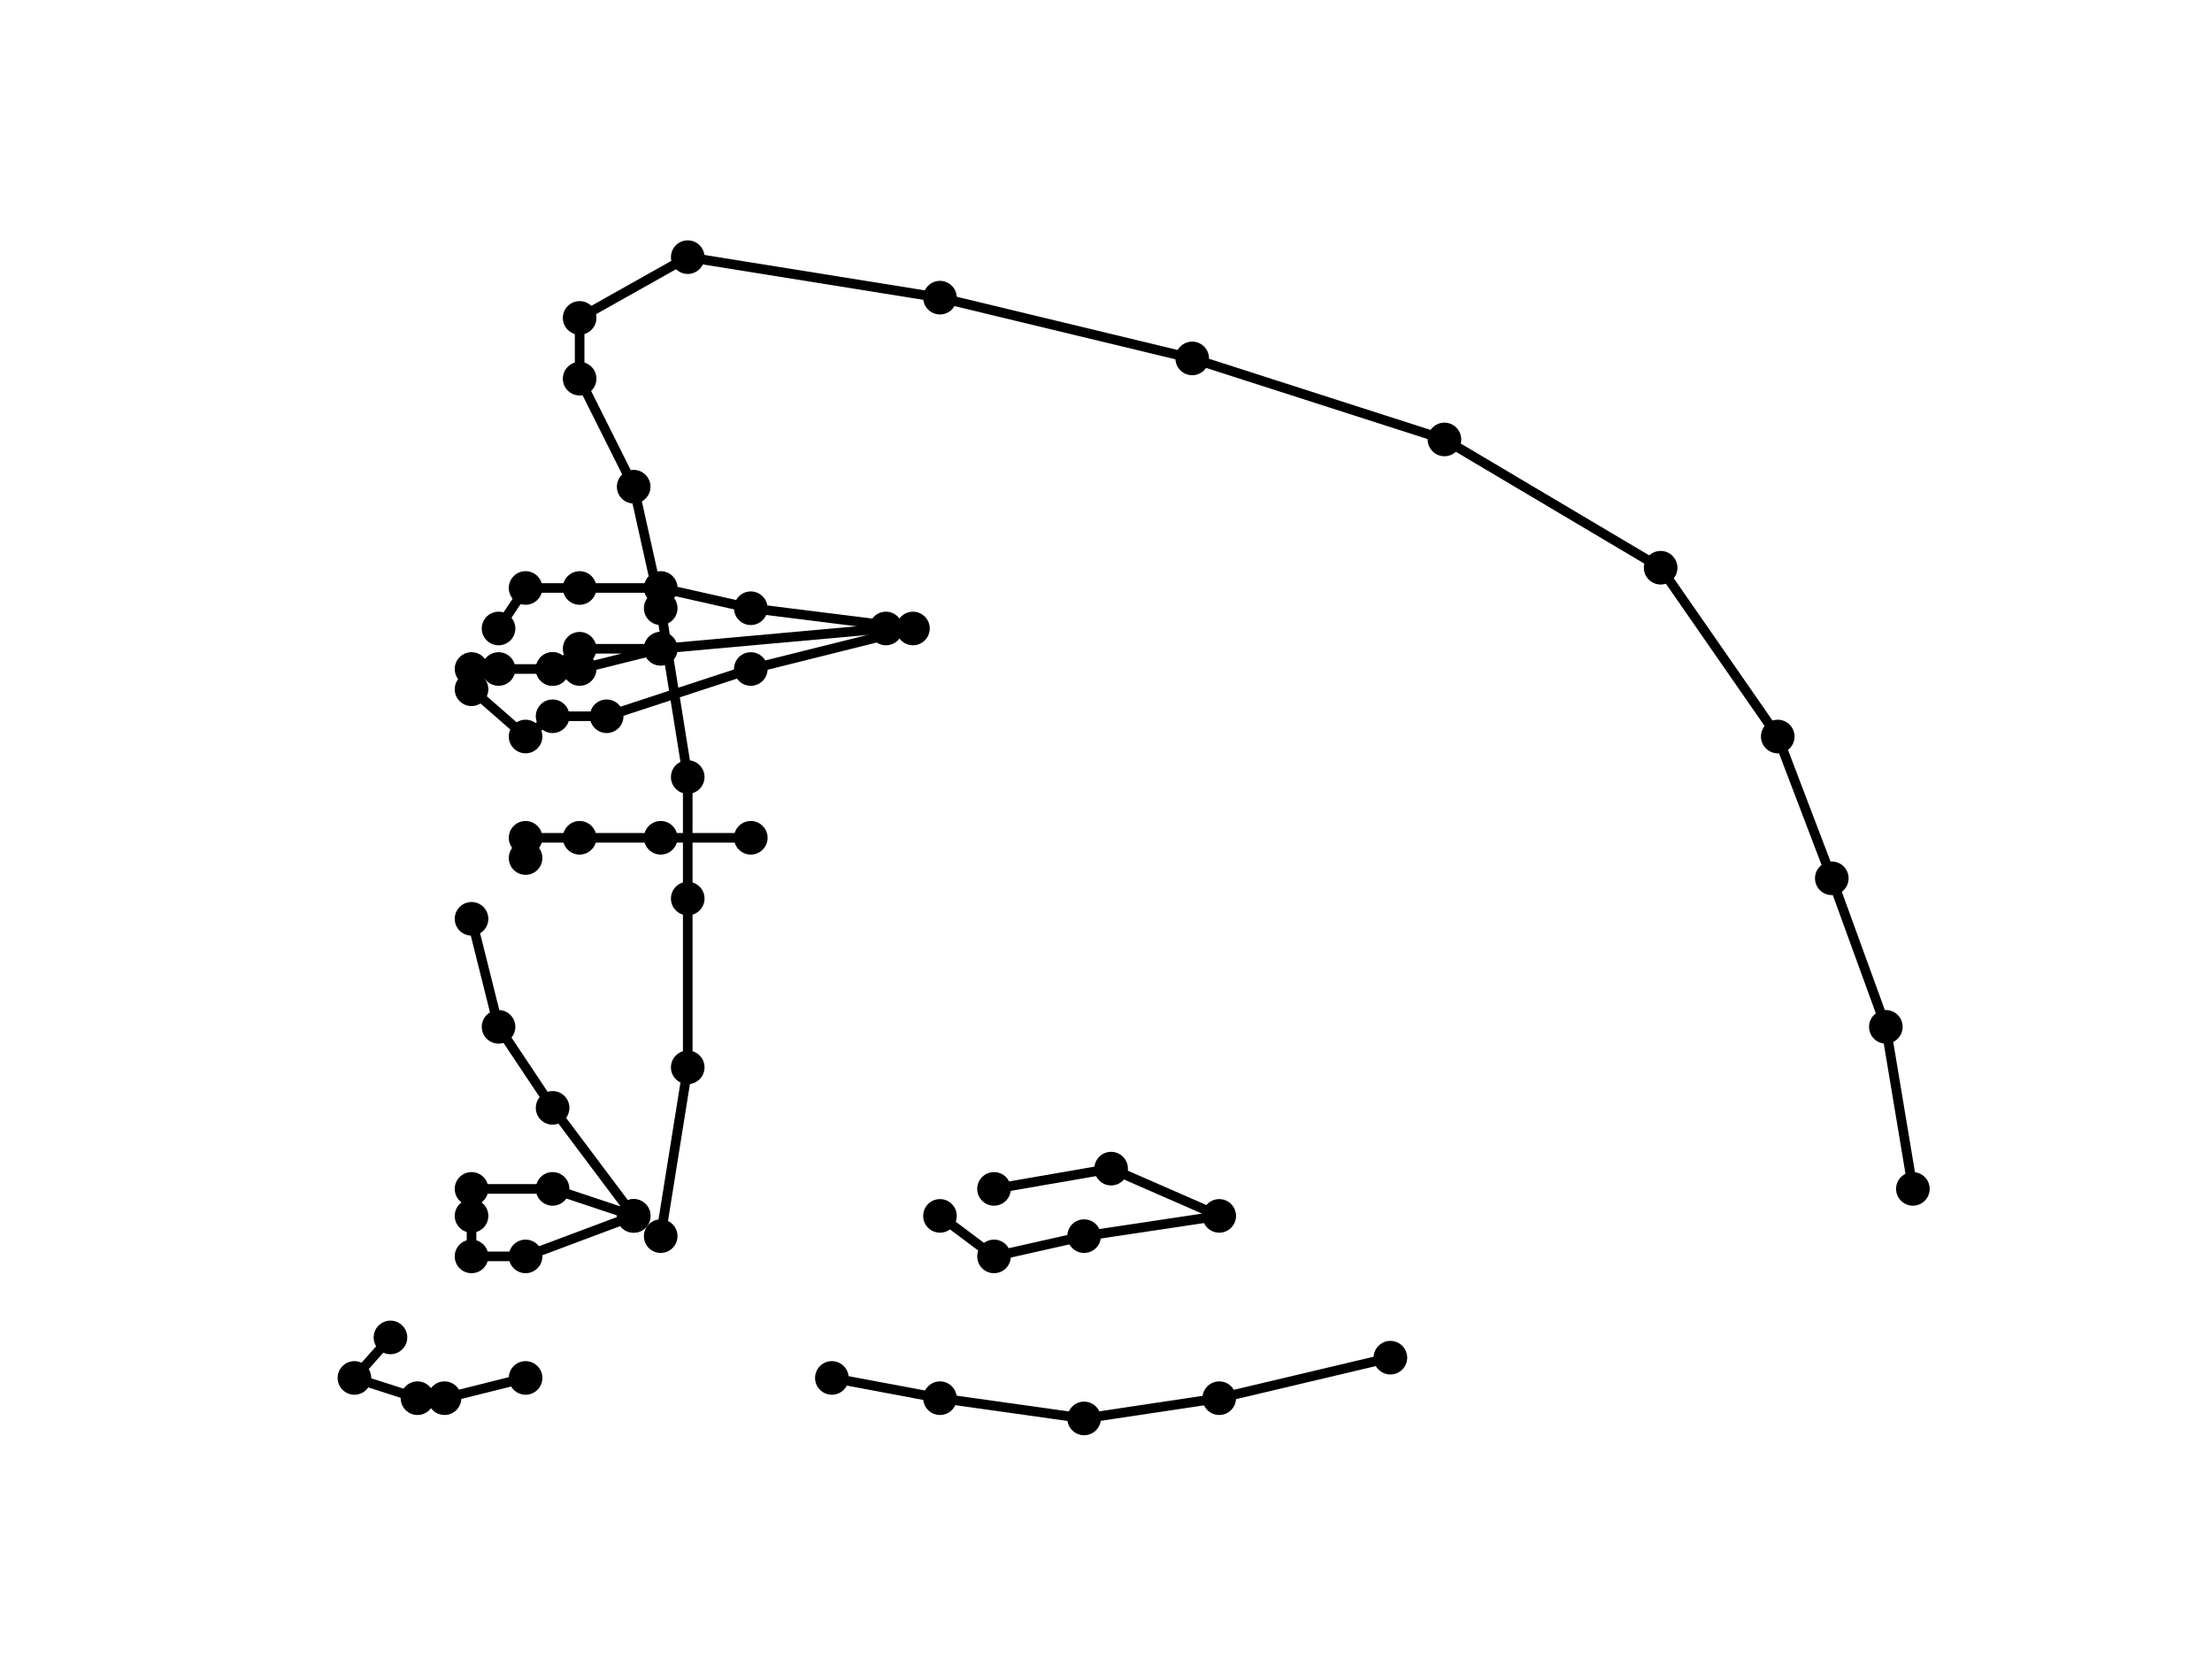 <?xml version="1.0" encoding="utf-8" standalone="no"?>
<!DOCTYPE svg PUBLIC "-//W3C//DTD SVG 1.1//EN"
  "http://www.w3.org/Graphics/SVG/1.1/DTD/svg11.dtd">
<!-- Created with matplotlib (https://matplotlib.org/) -->
<svg height="345.6pt" version="1.1" viewBox="0 0 460.8 345.6" width="460.8pt" xmlns="http://www.w3.org/2000/svg" xmlns:xlink="http://www.w3.org/1999/xlink">
 <defs>
  <style type="text/css">
*{stroke-linecap:butt;stroke-linejoin:round;}
  </style>
 </defs>
 <g id="figure_1">
  <g id="patch_1">
   <path d="M 0 345.6 
L 460.8 345.6 
L 460.8 0 
L 0 0 
z
" style="fill:#ffffff;"/>
  </g>
  <g id="axes_1">
   <g id="line2d_1">
    <path clip-path="url(#p728b337004)" d="M 137.638 257.512 
L 143.268 222.349 
L 143.268 187.187 
L 143.268 161.869 
L 137.638 126.707 
L 132.008 101.389 
L 120.748 78.885 
L 120.748 66.227 
L 143.268 53.568 
L 195.813 62.007 
L 248.358 74.666 
L 300.903 91.544 
L 345.942 118.268 
L 370.338 153.43 
L 381.598 182.967 
L 392.857 213.91 
L 398.487 247.667 
" style="fill:none;stroke:#000000;stroke-linecap:square;stroke-width:2;"/>
    <defs>
     <path d="M 0 3 
C 0.796 3 1.559 2.684 2.121 2.121 
C 2.684 1.559 3 0.796 3 0 
C 3 -0.796 2.684 -1.559 2.121 -2.121 
C 1.559 -2.684 0.796 -3 0 -3 
C -0.796 -3 -1.559 -2.684 -2.121 -2.121 
C -2.684 -1.559 -3 -0.796 -3 0 
C -3 0.796 -2.684 1.559 -2.121 2.121 
C -1.559 2.684 -0.796 3 0 3 
z
" id="m77ac9f16cc" style="stroke:#000000;"/>
    </defs>
    <g clip-path="url(#p728b337004)">
     <use style="stroke:#000000;" x="137.638" xlink:href="#m77ac9f16cc" y="257.512"/>
     <use style="stroke:#000000;" x="143.268" xlink:href="#m77ac9f16cc" y="222.349"/>
     <use style="stroke:#000000;" x="143.268" xlink:href="#m77ac9f16cc" y="187.187"/>
     <use style="stroke:#000000;" x="143.268" xlink:href="#m77ac9f16cc" y="161.869"/>
     <use style="stroke:#000000;" x="137.638" xlink:href="#m77ac9f16cc" y="126.707"/>
     <use style="stroke:#000000;" x="132.008" xlink:href="#m77ac9f16cc" y="101.389"/>
     <use style="stroke:#000000;" x="120.748" xlink:href="#m77ac9f16cc" y="78.885"/>
     <use style="stroke:#000000;" x="120.748" xlink:href="#m77ac9f16cc" y="66.227"/>
     <use style="stroke:#000000;" x="143.268" xlink:href="#m77ac9f16cc" y="53.568"/>
     <use style="stroke:#000000;" x="195.813" xlink:href="#m77ac9f16cc" y="62.007"/>
     <use style="stroke:#000000;" x="248.358" xlink:href="#m77ac9f16cc" y="74.666"/>
     <use style="stroke:#000000;" x="300.903" xlink:href="#m77ac9f16cc" y="91.544"/>
     <use style="stroke:#000000;" x="345.942" xlink:href="#m77ac9f16cc" y="118.268"/>
     <use style="stroke:#000000;" x="370.338" xlink:href="#m77ac9f16cc" y="153.43"/>
     <use style="stroke:#000000;" x="381.598" xlink:href="#m77ac9f16cc" y="182.967"/>
     <use style="stroke:#000000;" x="392.857" xlink:href="#m77ac9f16cc" y="213.91"/>
     <use style="stroke:#000000;" x="398.487" xlink:href="#m77ac9f16cc" y="247.667"/>
    </g>
   </g>
   <g id="line2d_2">
    <path clip-path="url(#p728b337004)" d="M 81.339 278.61 
L 73.833 287.049 
L 86.969 291.268 
L 92.599 291.268 
L 109.488 287.049 
" style="fill:none;stroke:#000000;stroke-linecap:square;stroke-width:2;"/>
    <g clip-path="url(#p728b337004)">
     <use style="stroke:#000000;" x="81.339" xlink:href="#m77ac9f16cc" y="278.61"/>
     <use style="stroke:#000000;" x="73.833" xlink:href="#m77ac9f16cc" y="287.049"/>
     <use style="stroke:#000000;" x="86.969" xlink:href="#m77ac9f16cc" y="291.268"/>
     <use style="stroke:#000000;" x="92.599" xlink:href="#m77ac9f16cc" y="291.268"/>
     <use style="stroke:#000000;" x="109.488" xlink:href="#m77ac9f16cc" y="287.049"/>
    </g>
   </g>
   <g id="line2d_3">
    <path clip-path="url(#p728b337004)" d="M 173.293 287.049 
L 195.813 291.268 
L 225.839 295.488 
L 253.988 291.268 
L 289.644 282.829 
" style="fill:none;stroke:#000000;stroke-linecap:square;stroke-width:2;"/>
    <g clip-path="url(#p728b337004)">
     <use style="stroke:#000000;" x="173.293" xlink:href="#m77ac9f16cc" y="287.049"/>
     <use style="stroke:#000000;" x="195.813" xlink:href="#m77ac9f16cc" y="291.268"/>
     <use style="stroke:#000000;" x="225.839" xlink:href="#m77ac9f16cc" y="295.488"/>
     <use style="stroke:#000000;" x="253.988" xlink:href="#m77ac9f16cc" y="291.268"/>
     <use style="stroke:#000000;" x="289.644" xlink:href="#m77ac9f16cc" y="282.829"/>
    </g>
   </g>
   <g id="line2d_4">
    <path clip-path="url(#p728b337004)" d="M 132.008 253.293 
L 115.118 230.788 
L 103.859 213.91 
L 98.229 191.406 
" style="fill:none;stroke:#000000;stroke-linecap:square;stroke-width:2;"/>
    <g clip-path="url(#p728b337004)">
     <use style="stroke:#000000;" x="132.008" xlink:href="#m77ac9f16cc" y="253.293"/>
     <use style="stroke:#000000;" x="115.118" xlink:href="#m77ac9f16cc" y="230.788"/>
     <use style="stroke:#000000;" x="103.859" xlink:href="#m77ac9f16cc" y="213.91"/>
     <use style="stroke:#000000;" x="98.229" xlink:href="#m77ac9f16cc" y="191.406"/>
    </g>
   </g>
   <g id="line2d_5">
    <path clip-path="url(#p728b337004)" d="M 109.488 178.748 
L 109.488 174.528 
L 120.748 174.528 
L 137.638 174.528 
L 156.404 174.528 
" style="fill:none;stroke:#000000;stroke-linecap:square;stroke-width:2;"/>
    <g clip-path="url(#p728b337004)">
     <use style="stroke:#000000;" x="109.488" xlink:href="#m77ac9f16cc" y="178.748"/>
     <use style="stroke:#000000;" x="109.488" xlink:href="#m77ac9f16cc" y="174.528"/>
     <use style="stroke:#000000;" x="120.748" xlink:href="#m77ac9f16cc" y="174.528"/>
     <use style="stroke:#000000;" x="137.638" xlink:href="#m77ac9f16cc" y="174.528"/>
     <use style="stroke:#000000;" x="156.404" xlink:href="#m77ac9f16cc" y="174.528"/>
    </g>
   </g>
   <g id="line2d_6">
    <path clip-path="url(#p728b337004)" d="M 98.229 253.293 
L 98.229 261.732 
L 109.488 261.732 
L 132.008 253.293 
L 115.118 247.667 
L 98.229 247.667 
" style="fill:none;stroke:#000000;stroke-linecap:square;stroke-width:2;"/>
    <g clip-path="url(#p728b337004)">
     <use style="stroke:#000000;" x="98.229" xlink:href="#m77ac9f16cc" y="253.293"/>
     <use style="stroke:#000000;" x="98.229" xlink:href="#m77ac9f16cc" y="261.732"/>
     <use style="stroke:#000000;" x="109.488" xlink:href="#m77ac9f16cc" y="261.732"/>
     <use style="stroke:#000000;" x="132.008" xlink:href="#m77ac9f16cc" y="253.293"/>
     <use style="stroke:#000000;" x="115.118" xlink:href="#m77ac9f16cc" y="247.667"/>
     <use style="stroke:#000000;" x="98.229" xlink:href="#m77ac9f16cc" y="247.667"/>
    </g>
   </g>
   <g id="line2d_7">
    <path clip-path="url(#p728b337004)" d="M 195.813 253.293 
L 207.072 261.732 
L 225.839 257.512 
L 253.988 253.293 
L 231.468 243.447 
L 207.072 247.667 
" style="fill:none;stroke:#000000;stroke-linecap:square;stroke-width:2;"/>
    <g clip-path="url(#p728b337004)">
     <use style="stroke:#000000;" x="195.813" xlink:href="#m77ac9f16cc" y="253.293"/>
     <use style="stroke:#000000;" x="207.072" xlink:href="#m77ac9f16cc" y="261.732"/>
     <use style="stroke:#000000;" x="225.839" xlink:href="#m77ac9f16cc" y="257.512"/>
     <use style="stroke:#000000;" x="253.988" xlink:href="#m77ac9f16cc" y="253.293"/>
     <use style="stroke:#000000;" x="231.468" xlink:href="#m77ac9f16cc" y="243.447"/>
     <use style="stroke:#000000;" x="207.072" xlink:href="#m77ac9f16cc" y="247.667"/>
    </g>
   </g>
   <g id="line2d_8">
    <path clip-path="url(#p728b337004)" d="M 98.229 139.365 
L 98.229 143.585 
L 109.488 153.43 
L 115.118 149.211 
L 126.378 149.211 
L 156.404 139.365 
L 190.183 130.926 
L 156.404 126.707 
L 137.638 122.487 
L 120.748 122.487 
L 109.488 122.487 
L 103.859 130.926 
" style="fill:none;stroke:#000000;stroke-linecap:square;stroke-width:2;"/>
    <g clip-path="url(#p728b337004)">
     <use style="stroke:#000000;" x="98.229" xlink:href="#m77ac9f16cc" y="139.365"/>
     <use style="stroke:#000000;" x="98.229" xlink:href="#m77ac9f16cc" y="143.585"/>
     <use style="stroke:#000000;" x="109.488" xlink:href="#m77ac9f16cc" y="153.43"/>
     <use style="stroke:#000000;" x="115.118" xlink:href="#m77ac9f16cc" y="149.211"/>
     <use style="stroke:#000000;" x="126.378" xlink:href="#m77ac9f16cc" y="149.211"/>
     <use style="stroke:#000000;" x="156.404" xlink:href="#m77ac9f16cc" y="139.365"/>
     <use style="stroke:#000000;" x="190.183" xlink:href="#m77ac9f16cc" y="130.926"/>
     <use style="stroke:#000000;" x="156.404" xlink:href="#m77ac9f16cc" y="126.707"/>
     <use style="stroke:#000000;" x="137.638" xlink:href="#m77ac9f16cc" y="122.487"/>
     <use style="stroke:#000000;" x="120.748" xlink:href="#m77ac9f16cc" y="122.487"/>
     <use style="stroke:#000000;" x="109.488" xlink:href="#m77ac9f16cc" y="122.487"/>
     <use style="stroke:#000000;" x="103.859" xlink:href="#m77ac9f16cc" y="130.926"/>
    </g>
   </g>
   <g id="line2d_9">
    <path clip-path="url(#p728b337004)" d="M 103.859 139.365 
L 115.118 139.365 
L 120.748 139.365 
L 137.638 135.146 
L 184.553 130.926 
L 137.638 135.146 
L 120.748 135.146 
L 115.118 139.365 
" style="fill:none;stroke:#000000;stroke-linecap:square;stroke-width:2;"/>
    <g clip-path="url(#p728b337004)">
     <use style="stroke:#000000;" x="103.859" xlink:href="#m77ac9f16cc" y="139.365"/>
     <use style="stroke:#000000;" x="115.118" xlink:href="#m77ac9f16cc" y="139.365"/>
     <use style="stroke:#000000;" x="120.748" xlink:href="#m77ac9f16cc" y="139.365"/>
     <use style="stroke:#000000;" x="137.638" xlink:href="#m77ac9f16cc" y="135.146"/>
     <use style="stroke:#000000;" x="184.553" xlink:href="#m77ac9f16cc" y="130.926"/>
     <use style="stroke:#000000;" x="137.638" xlink:href="#m77ac9f16cc" y="135.146"/>
     <use style="stroke:#000000;" x="120.748" xlink:href="#m77ac9f16cc" y="135.146"/>
     <use style="stroke:#000000;" x="115.118" xlink:href="#m77ac9f16cc" y="139.365"/>
    </g>
   </g>
  </g>
 </g>
 <defs>
  <clipPath id="p728b337004">
   <rect height="266.112" width="357.12" x="57.6" y="41.472"/>
  </clipPath>
 </defs>
</svg>
